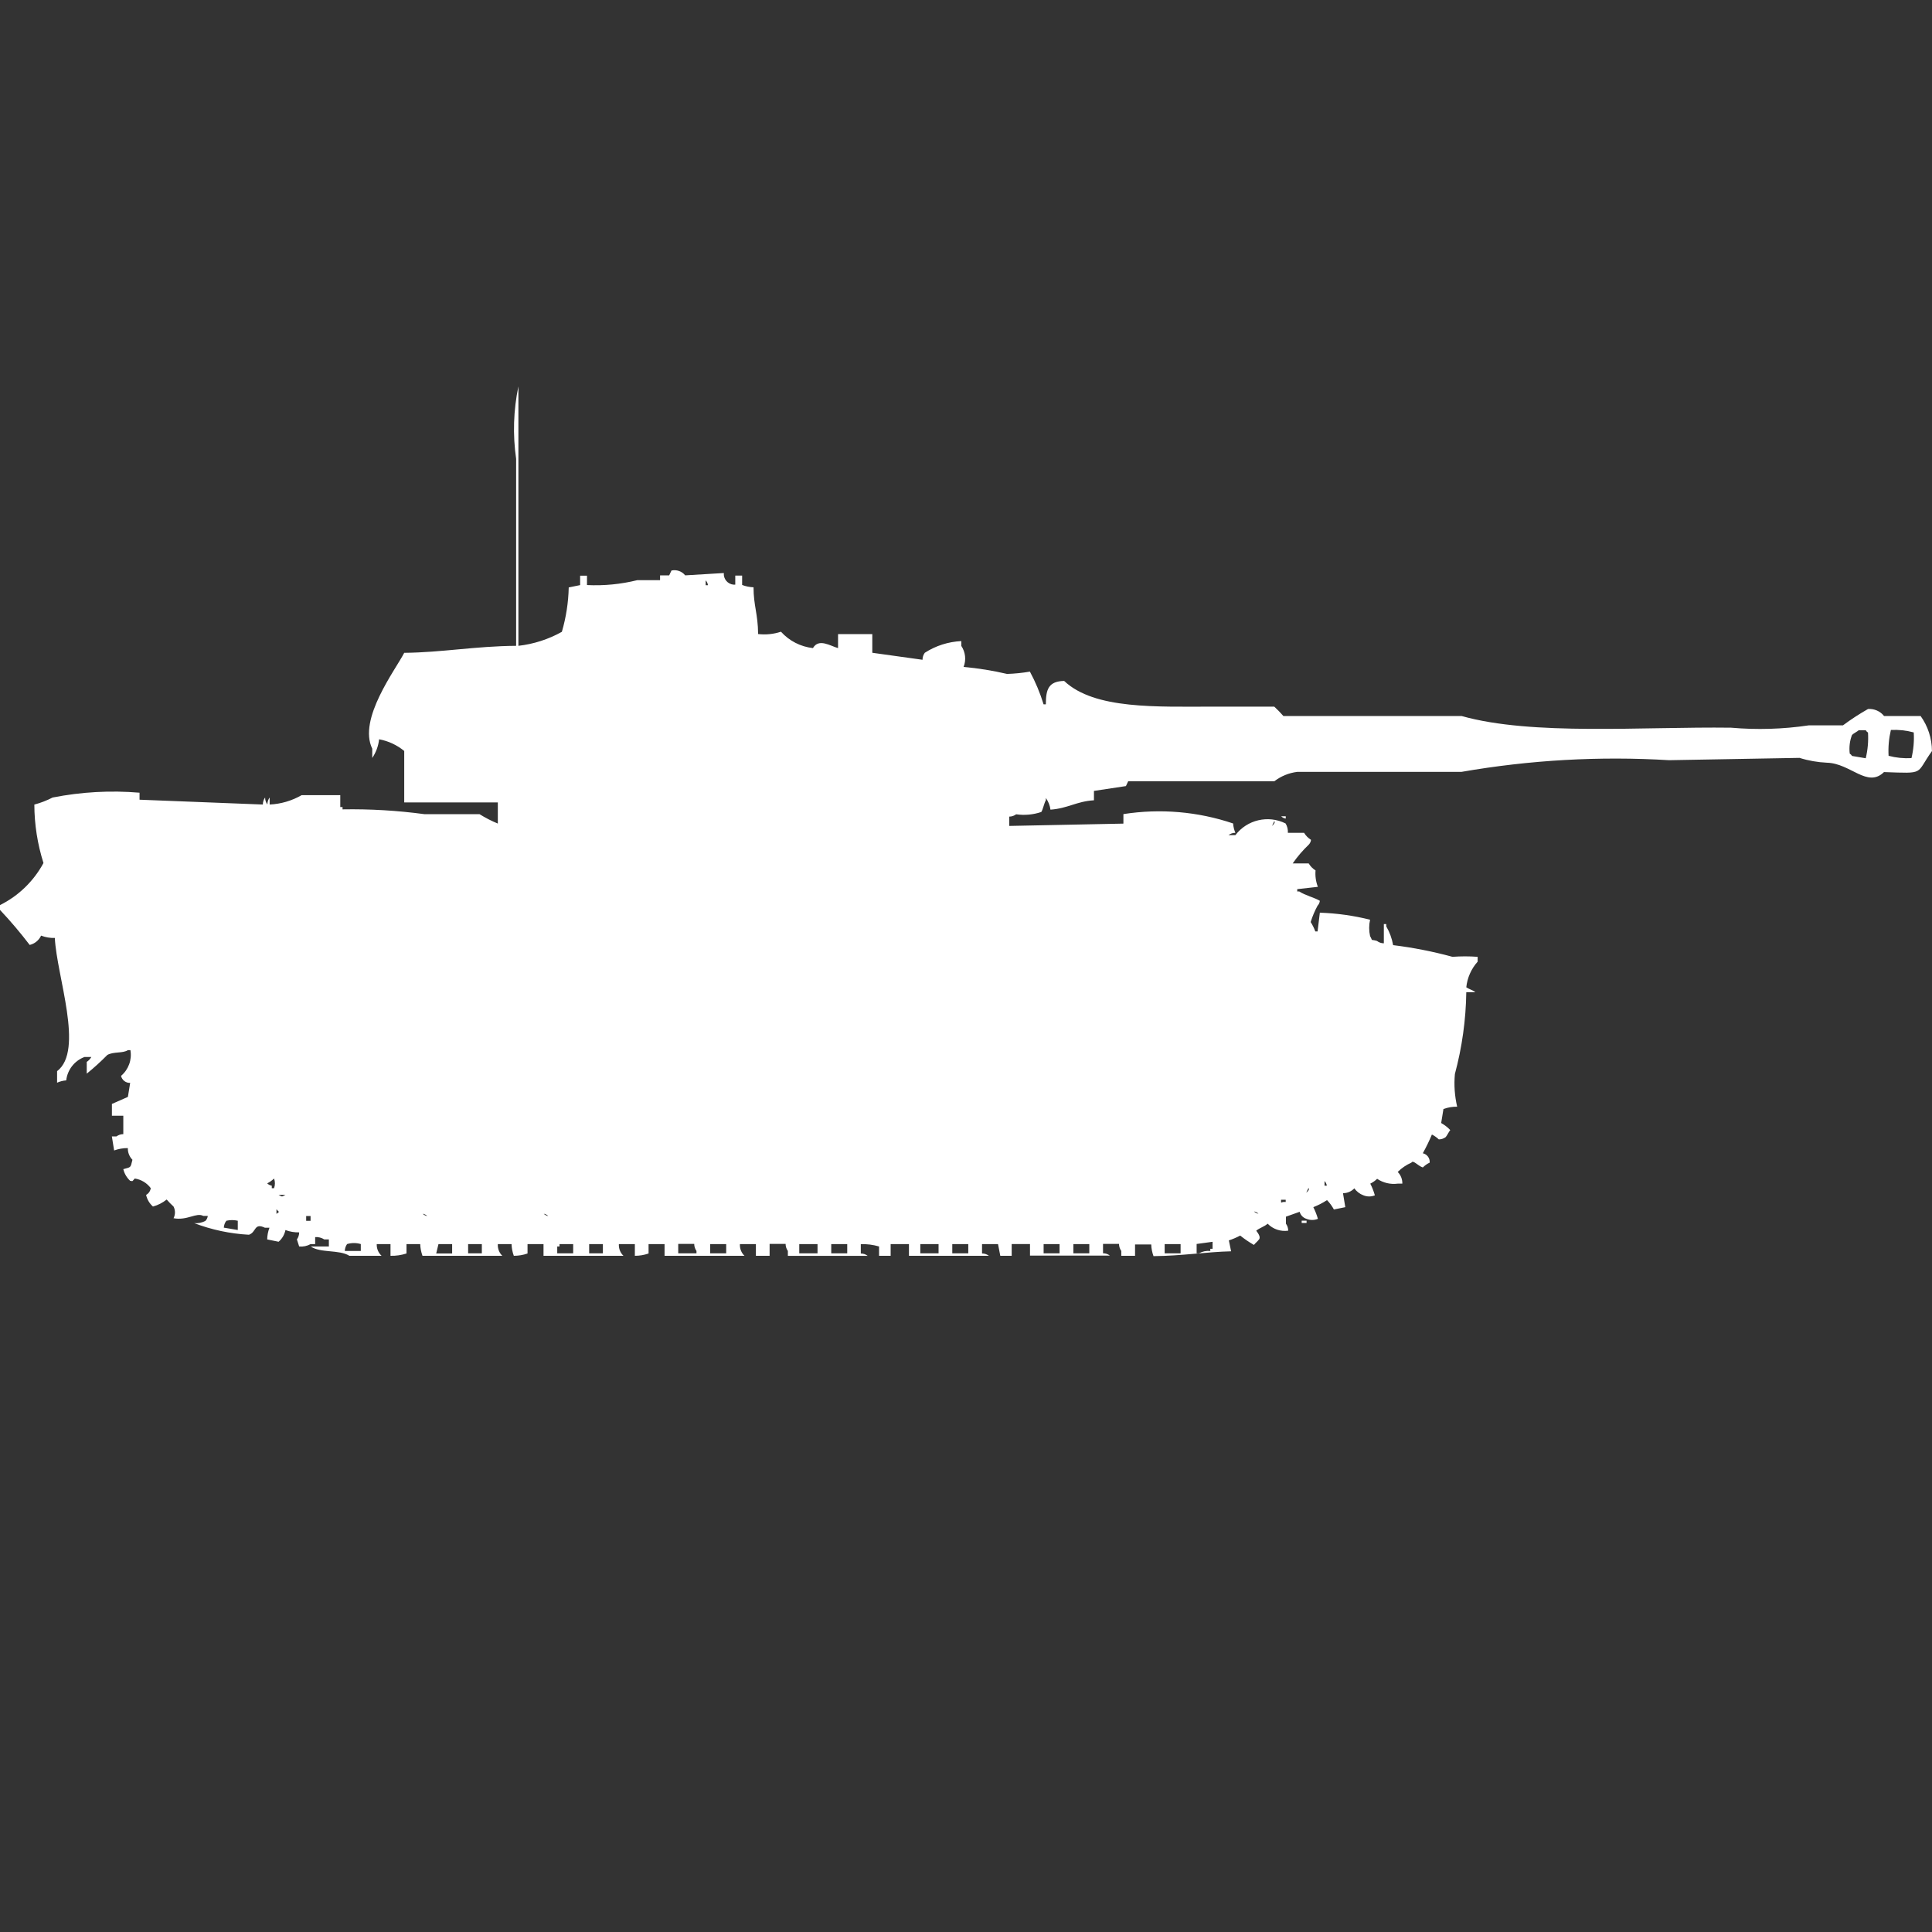 <?xml version="1.0" encoding="utf-8"?>
<!-- Generator: Adobe Illustrator 16.0.0, SVG Export Plug-In . SVG Version: 6.00 Build 0)  -->
<!DOCTYPE svg PUBLIC "-//W3C//DTD SVG 1.1//EN" "http://www.w3.org/Graphics/SVG/1.1/DTD/svg11.dtd">
<svg version="1.1" id="Layer_1" xmlns="http://www.w3.org/2000/svg" xmlns:xlink="http://www.w3.org/1999/xlink" x="0px" y="0px"
	 width="40px" height="40px" viewBox="0 0 40 40" enable-background="new 0 0 40 40" xml:space="preserve">
<rect x="0" y="0" width="40" height="40" fill="#333333" stroke="none"/>
<path id="Color_Fill_1" fill="#FFFFFF" d="M10.733,13.371c0.316-0.036,0.623-0.135,0.9-0.29c0.087-0.299,0.135-0.608,0.142-0.919
	l0.236-0.048v-0.195h0.142v0.194c0.35,0.017,0.7-0.017,1.04-0.101h0.473v-0.1h0.189l0.047-0.1c0.106-0.023,0.216,0.015,0.284,0.1
	l0.8-0.048c-0.011,0.123,0.08,0.23,0.203,0.241c0.011,0.001,0.022,0.001,0.034,0v-0.188h0.142v0.194
	c0.075,0.029,0.155,0.045,0.236,0.048c0,0.379,0.091,0.546,0.095,0.968c0.16,0.019,0.321,0.002,0.473-0.048
	c0.171,0.19,0.407,0.311,0.662,0.339c0.121-0.21,0.362-0.043,0.52,0v-0.29h0.709v0.387l1.04,0.145
	c-0.001-0.052,0.016-0.104,0.047-0.145c0.226-0.146,0.487-0.229,0.756-0.242v0.1c0.086,0.129,0.104,0.291,0.047,0.435
	c0.303,0.027,0.604,0.076,0.9,0.145c0.158-0.005,0.316-0.021,0.473-0.048c0.116,0.216,0.211,0.442,0.283,0.677h0.047
	c0-0.311,0.056-0.477,0.379-0.484c0.628,0.594,1.918,0.532,3.121,0.532h1.229c0.066,0.061,0.13,0.126,0.189,0.194h3.689
	c1.463,0.412,3.744,0.218,5.579,0.242c0.536,0.047,1.075,0.031,1.608-0.048h0.709c0.166-0.124,0.34-0.237,0.52-0.339
	c0.127-0.009,0.252,0.045,0.331,0.145h0.757c0.152,0.211,0.234,0.465,0.235,0.726c-0.347,0.483-0.126,0.465-0.993,0.435
	c-0.345,0.337-0.691-0.182-1.182-0.194c-0.193-0.009-0.383-0.042-0.567-0.1l-2.7,0.048c-1.438-0.087-2.881-0.005-4.3,0.242h-3.399
	c-0.173,0.021-0.336,0.088-0.474,0.194h-3.026l-0.047,0.1l-0.662,0.1v0.194c-0.362,0.022-0.539,0.168-0.9,0.194
	c-0.012-0.087-0.044-0.17-0.096-0.242v0.048c-0.032,0.049-0.061,0.194-0.094,0.242c-0.168,0.057-0.346,0.073-0.521,0.048
	c-0.041,0.031-0.091,0.048-0.142,0.048V17.1l2.363-0.048v-0.197c0.762-0.119,1.54-0.053,2.271,0.194
	c0.005,0.067,0.021,0.132,0.047,0.194c-0.052-0.001-0.102,0.016-0.142,0.048h0.142c0.243-0.32,0.681-0.422,1.04-0.242
	c0.035,0.059,0.051,0.126,0.047,0.194H27c0.035,0.059,0.084,0.108,0.143,0.145c-0.004,0.038-0.021,0.073-0.048,0.101
	c-0.123,0.117-0.234,0.246-0.331,0.387h0.331c0.035,0.059,0.084,0.109,0.142,0.145c-0.01,0.115,0.006,0.231,0.048,0.34l-0.427,0.048
	v0.048H26.9c0.123,0.082,0.317,0.127,0.426,0.193c-0.004,0.038-0.021,0.074-0.047,0.101c-0.059,0.108-0.107,0.222-0.143,0.339
	c0.039,0.061,0.071,0.126,0.096,0.194h0.047l0.047-0.388c0.351,0.012,0.699,0.06,1.04,0.146c-0.025,0.111-0.025,0.228,0,0.339
	c0.069,0.123-0.011,0.055,0.142,0.1c0.041,0.031,0.091,0.049,0.143,0.049v-0.398h0.05v0.048c0.07,0.119,0.118,0.251,0.142,0.388
	c0.415,0.051,0.826,0.132,1.229,0.242c0.174-0.013,0.348-0.013,0.521,0v0.1c-0.132,0.148-0.215,0.334-0.235,0.531
	c0.041,0.031,0.148,0.065,0.188,0.101h-0.188c-0.008,0.572-0.088,1.142-0.236,1.694c-0.021,0.227-0.005,0.455,0.047,0.677
	c-0.097-0.002-0.193,0.015-0.284,0.048l-0.047,0.29c0.069,0.039,0.134,0.088,0.188,0.146c-0.031,0.036-0.062,0.107-0.094,0.145
	c-0.041,0.031-0.092,0.048-0.143,0.048c-0.042-0.04-0.09-0.074-0.143-0.101c-0.055,0.133-0.119,0.262-0.188,0.388
	c0.089,0.02,0.15,0.103,0.142,0.194c-0.053,0.024-0.101,0.059-0.142,0.1c-0.108-0.036-0.2-0.163-0.236-0.1
	c-0.105,0.046-0.202,0.111-0.284,0.193c0.064,0.064,0.098,0.152,0.096,0.242h-0.096c-0.148,0.02-0.301-0.016-0.426-0.1
	c-0.041,0.041-0.09,0.074-0.142,0.1c0.04,0.077,0.071,0.158,0.095,0.242c-0.075,0.031-0.16,0.031-0.236,0
	c-0.076-0.028-0.142-0.078-0.188-0.145c-0.062,0.064-0.147,0.102-0.236,0.1l0.048,0.29l-0.236,0.048
	c-0.039-0.071-0.086-0.137-0.143-0.194c-0.089,0.059-0.184,0.107-0.283,0.146c0.039,0.077,0.071,0.158,0.095,0.242
	c-0.075,0.031-0.161,0.031-0.236,0c-0.069-0.021-0.123-0.076-0.142-0.146l-0.284,0.101v0.145c0.03,0.042,0.047,0.093,0.047,0.145
	c-0.157,0.022-0.315-0.031-0.426-0.145c-0.063,0.059-0.169,0.088-0.236,0.145c0.054,0.071,0.101,0.148,0.047,0.194
	c-0.034,0.042-0.059,0.056-0.095,0.101c-0.1-0.058-0.195-0.122-0.284-0.194c-0.075,0.04-0.154,0.074-0.235,0.1l0.047,0.226
	c-0.5,0.011-1.008,0.094-1.607,0.1c-0.028-0.078-0.045-0.159-0.047-0.242H23.5V26h-0.285v-0.1c-0.03-0.043-0.047-0.094-0.047-0.146
	h-0.331v0.194c0.052-0.001,0.102,0.016,0.142,0.048h-1.654v-0.239h-0.379V26h-0.236l-0.047-0.242h-0.331v0.194
	c0.051-0.001,0.102,0.017,0.142,0.048h-1.655v-0.242H18.44V26H18.2v-0.193c-0.123-0.036-0.25-0.053-0.378-0.048v0.194
	c0.051-0.001,0.101,0.016,0.142,0.048h-1.652V25.9c-0.03-0.043-0.047-0.094-0.047-0.146h-0.331V26H15.65v-0.242h-0.331
	c-0.005,0.091,0.029,0.18,0.095,0.242h-1.655v-0.242h-0.331v0.194C13.337,25.984,13.241,26,13.144,26v-0.242h-0.331
	c-0.005,0.091,0.029,0.18,0.095,0.242h-1.655v-0.242h-0.331v0.194C10.831,25.984,10.735,26,10.638,26
	c-0.029-0.078-0.044-0.159-0.047-0.242h-0.284c-0.006,0.091,0.028,0.18,0.093,0.242H8.747c-0.028-0.078-0.044-0.159-0.047-0.242
	H8.416v0.194C8.309,25.986,8.197,26.003,8.085,26v-0.242H7.8C7.796,25.85,7.833,25.938,7.9,26H7.234
	c-0.214-0.133-0.6-0.053-0.8-0.193h0.375v-0.146H6.714c-0.056-0.036-0.123-0.053-0.189-0.048v0.145H6.43
	c-0.072,0.04-0.154,0.057-0.236,0.049l-0.047-0.146c0.03-0.042,0.047-0.093,0.047-0.146c-0.097,0.002-0.193-0.014-0.284-0.048
	c-0.02,0.095-0.069,0.18-0.142,0.242l-0.236-0.048c0.001-0.083,0.017-0.165,0.047-0.242H5.485c-0.229-0.109-0.174,0.092-0.331,0.145
	c-0.388-0.021-0.771-0.102-1.135-0.241c0.082,0.009,0.165-0.008,0.236-0.048c0.026-0.027,0.042-0.063,0.047-0.101H4.208
	c-0.145-0.077-0.329,0.101-0.615,0.048c0.039-0.076,0.039-0.166,0-0.242c-0.05-0.045-0.097-0.094-0.142-0.145
	c-0.084,0.067-0.181,0.117-0.284,0.145c-0.072-0.063-0.122-0.147-0.142-0.241c0.052-0.028,0.088-0.08,0.096-0.14
	C3.042,24.492,2.923,24.42,2.79,24.4c-0.071,0.08-0.034,0.049-0.095,0.048c-0.07-0.065-0.12-0.149-0.142-0.242
	c0.16-0.046,0.147-0.019,0.189-0.194c-0.063-0.064-0.098-0.151-0.095-0.242c-0.097-0.001-0.193,0.016-0.284,0.049l-0.047-0.291
	h0.095c0.041-0.03,0.091-0.047,0.142-0.047V23.1H2.317v-0.244l0.331-0.146l0.047-0.29c-0.089,0.004-0.169-0.057-0.189-0.145
	c0.155-0.131,0.229-0.334,0.194-0.533H2.648c-0.106,0.07-0.3,0.027-0.426,0.1c-0.135,0.137-0.277,0.266-0.426,0.387v-0.244
	c0.039-0.025,0.072-0.061,0.095-0.101H1.749c-0.207,0.077-0.353,0.265-0.378,0.484c-0.065,0.005-0.129,0.021-0.189,0.048v-0.239
	c0.565-0.427-0.008-1.962-0.047-2.758c-0.097,0.004-0.193-0.013-0.284-0.048c-0.046,0.097-0.132,0.168-0.236,0.193
	C0.423,19.313,0.218,19.07,0,18.839v-0.1c0.382-0.19,0.697-0.495,0.9-0.871c-0.124-0.392-0.188-0.8-0.189-1.21
	c0.131-0.035,0.257-0.084,0.378-0.146c0.593-0.117,1.198-0.151,1.8-0.1v0.145l2.553,0.1c0-0.052,0.016-0.104,0.047-0.146
	c-0.001,0.053,0.016,0.104,0.047,0.146c-0.001-0.052,0.016-0.104,0.047-0.146v0.146c0.233-0.011,0.46-0.078,0.662-0.194h0.8v0.246
	h0.047v0.048c0.568-0.01,1.137,0.024,1.7,0.1h1.137c0.12,0.075,0.247,0.14,0.378,0.194v-0.438H8.369v-1.065
	c-0.15-0.123-0.329-0.207-0.52-0.242c-0.015,0.139-0.064,0.271-0.142,0.387V15.5c-0.3-0.612,0.482-1.634,0.662-1.984
	c0.778-0.007,1.474-0.139,2.317-0.145V9.5C10.614,9.001,10.63,8.493,10.733,8V13.371z M14.61,12.016v0.1h0.047
	C14.653,12.078,14.637,12.043,14.61,12.016z M38.486,15.116c-0.036,0.033-0.104,0.063-0.142,0.1
	c-0.048,0.123-0.063,0.256-0.047,0.387c0.02,0.012,0.036,0.028,0.047,0.048l0.284,0.048c0.042-0.174,0.058-0.354,0.047-0.532
	c-0.02-0.012-0.035-0.028-0.047-0.048h-0.143V15.116z M39.148,15.116c-0.041,0.174-0.057,0.353-0.047,0.532
	c0.154,0.041,0.314,0.057,0.474,0.048c0.042-0.174,0.058-0.354,0.047-0.532c-0.154-0.042-0.313-0.059-0.474-0.051V15.116z
	 M26.525,16.9h0.095v0.048C26.584,16.943,26.551,16.926,26.525,16.9z M26.383,17l-0.047,0.1C26.418,17.029,26.383,17,26.383,17z
	 M5.674,24.4c-0.042,0.04-0.089,0.074-0.142,0.1c0.025,0.025,0.059,0.043,0.095,0.048V24.6h0.047
	C5.698,24.535,5.698,24.465,5.674,24.4z M27.423,24.448v0.1h0.047c-0.005-0.036-0.021-0.069-0.047-0.096V24.448z M27.092,24.593
	l-0.047,0.101c0.082-0.067,0.047-0.094,0.047-0.094V24.593z M5.768,24.738c0.081,0.043,0.06,0.043,0.142,0H5.768z M26.523,24.838
	c0,0.108-0.01,0.034,0.096,0.048v-0.047h-0.094L26.523,24.838z M5.724,25.032v0.1c0.076-0.06,0.055-0.022-0.003-0.1H5.724z
	 M25.96,25.08c0.026,0.025,0.06,0.043,0.095,0.048c-0.026-0.026-0.061-0.042-0.098-0.047L25.96,25.08z M8.75,25.128
	c0.026,0.026,0.059,0.043,0.095,0.048c-0.027-0.025-0.061-0.043-0.098-0.047L8.75,25.128z M11.256,25.128
	c0.026,0.026,0.059,0.043,0.095,0.048c-0.027-0.025-0.061-0.043-0.098-0.047L11.256,25.128z M6.339,25.176v0.1H6.43v-0.1H6.336
	H6.339z M4.639,25.418l0.284,0.048v-0.192c-0.078-0.018-0.158-0.018-0.236,0c-0.033,0.042-0.051,0.093-0.053,0.146L4.639,25.418z
	 M26.956,25.273h0.095v0.048H26.95v-0.048H26.956z M7.139,25.9H7.47v-0.143c-0.092-0.028-0.191-0.028-0.284,0
	C7.156,25.799,7.14,25.85,7.139,25.9z M24.775,25.755v0.194h0.047c0.072-0.04,0.154-0.057,0.236-0.049v-0.045h0.047V25.71
	L24.775,25.755z M9.361,25.949v-0.191H9.078l-0.047,0.194h0.331L9.361,25.949z M9.692,25.755v0.194h0.284v-0.191H9.693L9.692,25.755
	z M11.536,25.949h0.331v-0.191h-0.283v0.049h-0.047v0.145L11.536,25.949z M12.198,25.755v0.194h0.284v-0.191H12.2L12.198,25.755z
	 M14.042,25.755v0.194h0.378V25.9c-0.03-0.043-0.047-0.094-0.047-0.146H14.042L14.042,25.755z M14.704,25.755v0.194h0.331v-0.191
	H14.7L14.704,25.755z M16.548,25.755v0.194h0.378v-0.191h-0.377L16.548,25.755z M17.21,25.755v0.194h0.331v-0.191H17.21V25.755z
	 M19.054,25.755v0.194h0.378v-0.191h-0.378V25.755z M19.716,25.755v0.194h0.331v-0.191h-0.331V25.755z M21.607,25.755v0.194h0.33
	v-0.191h-0.33V25.755z M22.223,25.755v0.194h0.33v-0.191h-0.33V25.755z M24.113,25.755v0.194h0.33v-0.191h-0.329L24.113,25.755z"/>
</svg>
